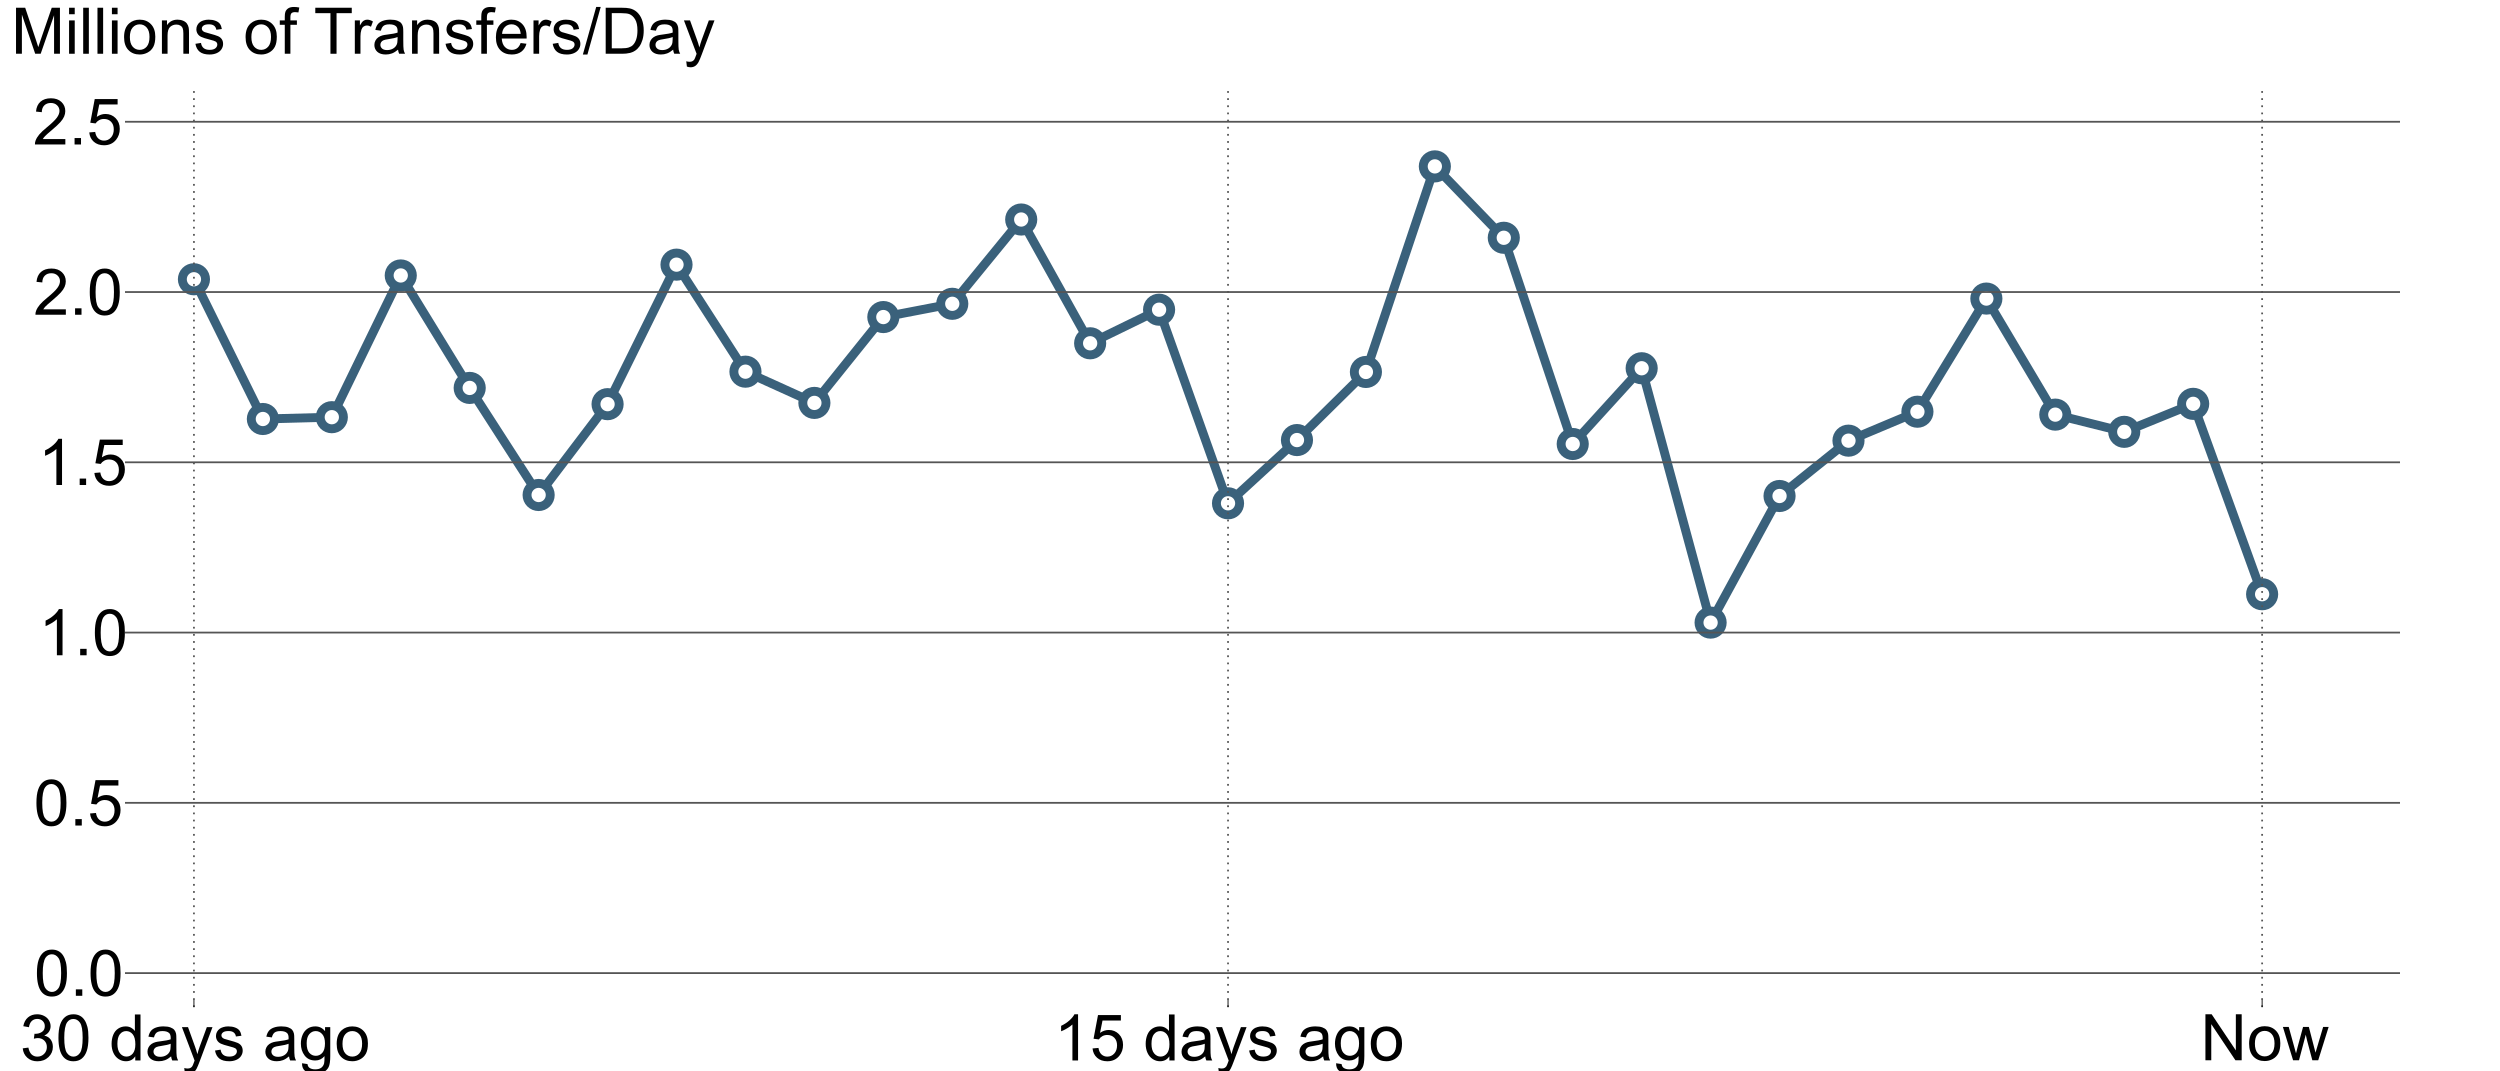<?xml version="1.0" standalone="no"?>
<!DOCTYPE svg PUBLIC "-//W3C//DTD SVG 1.1//EN"
  "http://www.w3.org/Graphics/SVG/1.1/DTD/svg11.dtd">
<!-- Created with matplotlib (http://matplotlib.sourceforge.net/) -->
<svg width="1400pt" height="600pt" viewBox="0 0 1400 600"
   xmlns="http://www.w3.org/2000/svg"
   xmlns:xlink="http://www.w3.org/1999/xlink"
   version="1.1"
   id="svg1">
<rect x="0" y="0" width="1400" height="600" fill="#808080" stroke="none"/>
<g id="figure1">
<g id="patch1">
<path style="fill: #ffffff; stroke: #ffffff; stroke-width: 1; stroke-linejoin: round; stroke-linecap: square;  opacity: 1"  d="M0 600L1400 600L1400 0
L0 0L0 600"/>
</g>
<g id="axes1">
<g id="line2d1">
<defs>
  <clipPath id="pae88289662c10040f13a96717475d515">
<rect x="70" y="48" width="1274" height="516"/>
  </clipPath>
</defs><path style="fill: none; stroke: #3a617b; stroke-width: 5; stroke-linejoin: round; stroke-linecap: square;  opacity: 1" clip-path="url(#pae88289662c10040f13a96717475d515)" d="M108.606 156.392L147.212 234.64L185.818 233.625
L224.424 154.257L263.03 217.238L301.636 277.196
L340.242 226.328L378.848 148.201L417.455 208.135
L456.061 225.628L494.667 177.552L533.273 170.126
L571.879 122.929L610.485 192.238L649.091 173.433
L687.697 281.85L726.303 246.433L764.909 208.298
L803.515 93.176L842.121 133.152L880.727 248.634
L919.333 206.218L957.939 348.658L996.545 277.76
L1035.152 246.771L1073.758 230.557L1112.364 167.204
L1150.97 232.19L1189.576 241.826L1228.182 226.149
L1266.788 332.769"/>
<defs><path id="m08ac4dbc767844c1247817e65fe09196" d="M0 6.5C1.724 6.5 3.377 5.815 4.596 4.596
C5.815 3.377 6.5 1.724 6.5 0
C6.5 -1.724 5.815 -3.377 4.596 -4.596
C3.377 -5.815 1.724 -6.5 0 -6.5
C-1.724 -6.5 -3.377 -5.815 -4.596 -4.596
C-5.815 -3.377 -6.5 -1.724 -6.5 0
C-6.5 1.724 -5.815 3.377 -4.596 4.596
C-3.377 5.815 -1.724 6.5 0 6.5z"/></defs>
<g clip-path="url(#pae88289662c10040f13a96717475d515)"><use style="fill: #ffffff; stroke: #3a617b; stroke-width: 5; stroke-linejoin: round; stroke-linecap: butt;  opacity: 1" xlink:href="#m08ac4dbc767844c1247817e65fe09196" x="108.606" y="156.392"/>
<use style="fill: #ffffff; stroke: #3a617b; stroke-width: 5; stroke-linejoin: round; stroke-linecap: butt;  opacity: 1" xlink:href="#m08ac4dbc767844c1247817e65fe09196" x="147.212" y="234.64"/>
<use style="fill: #ffffff; stroke: #3a617b; stroke-width: 5; stroke-linejoin: round; stroke-linecap: butt;  opacity: 1" xlink:href="#m08ac4dbc767844c1247817e65fe09196" x="185.818" y="233.625"/>
<use style="fill: #ffffff; stroke: #3a617b; stroke-width: 5; stroke-linejoin: round; stroke-linecap: butt;  opacity: 1" xlink:href="#m08ac4dbc767844c1247817e65fe09196" x="224.424" y="154.257"/>
<use style="fill: #ffffff; stroke: #3a617b; stroke-width: 5; stroke-linejoin: round; stroke-linecap: butt;  opacity: 1" xlink:href="#m08ac4dbc767844c1247817e65fe09196" x="263.03" y="217.238"/>
<use style="fill: #ffffff; stroke: #3a617b; stroke-width: 5; stroke-linejoin: round; stroke-linecap: butt;  opacity: 1" xlink:href="#m08ac4dbc767844c1247817e65fe09196" x="301.636" y="277.196"/>
<use style="fill: #ffffff; stroke: #3a617b; stroke-width: 5; stroke-linejoin: round; stroke-linecap: butt;  opacity: 1" xlink:href="#m08ac4dbc767844c1247817e65fe09196" x="340.242" y="226.328"/>
<use style="fill: #ffffff; stroke: #3a617b; stroke-width: 5; stroke-linejoin: round; stroke-linecap: butt;  opacity: 1" xlink:href="#m08ac4dbc767844c1247817e65fe09196" x="378.848" y="148.201"/>
<use style="fill: #ffffff; stroke: #3a617b; stroke-width: 5; stroke-linejoin: round; stroke-linecap: butt;  opacity: 1" xlink:href="#m08ac4dbc767844c1247817e65fe09196" x="417.455" y="208.135"/>
<use style="fill: #ffffff; stroke: #3a617b; stroke-width: 5; stroke-linejoin: round; stroke-linecap: butt;  opacity: 1" xlink:href="#m08ac4dbc767844c1247817e65fe09196" x="456.061" y="225.628"/>
<use style="fill: #ffffff; stroke: #3a617b; stroke-width: 5; stroke-linejoin: round; stroke-linecap: butt;  opacity: 1" xlink:href="#m08ac4dbc767844c1247817e65fe09196" x="494.667" y="177.552"/>
<use style="fill: #ffffff; stroke: #3a617b; stroke-width: 5; stroke-linejoin: round; stroke-linecap: butt;  opacity: 1" xlink:href="#m08ac4dbc767844c1247817e65fe09196" x="533.273" y="170.126"/>
<use style="fill: #ffffff; stroke: #3a617b; stroke-width: 5; stroke-linejoin: round; stroke-linecap: butt;  opacity: 1" xlink:href="#m08ac4dbc767844c1247817e65fe09196" x="571.879" y="122.929"/>
<use style="fill: #ffffff; stroke: #3a617b; stroke-width: 5; stroke-linejoin: round; stroke-linecap: butt;  opacity: 1" xlink:href="#m08ac4dbc767844c1247817e65fe09196" x="610.485" y="192.238"/>
<use style="fill: #ffffff; stroke: #3a617b; stroke-width: 5; stroke-linejoin: round; stroke-linecap: butt;  opacity: 1" xlink:href="#m08ac4dbc767844c1247817e65fe09196" x="649.091" y="173.433"/>
<use style="fill: #ffffff; stroke: #3a617b; stroke-width: 5; stroke-linejoin: round; stroke-linecap: butt;  opacity: 1" xlink:href="#m08ac4dbc767844c1247817e65fe09196" x="687.697" y="281.85"/>
<use style="fill: #ffffff; stroke: #3a617b; stroke-width: 5; stroke-linejoin: round; stroke-linecap: butt;  opacity: 1" xlink:href="#m08ac4dbc767844c1247817e65fe09196" x="726.303" y="246.433"/>
<use style="fill: #ffffff; stroke: #3a617b; stroke-width: 5; stroke-linejoin: round; stroke-linecap: butt;  opacity: 1" xlink:href="#m08ac4dbc767844c1247817e65fe09196" x="764.909" y="208.298"/>
<use style="fill: #ffffff; stroke: #3a617b; stroke-width: 5; stroke-linejoin: round; stroke-linecap: butt;  opacity: 1" xlink:href="#m08ac4dbc767844c1247817e65fe09196" x="803.515" y="93.176"/>
<use style="fill: #ffffff; stroke: #3a617b; stroke-width: 5; stroke-linejoin: round; stroke-linecap: butt;  opacity: 1" xlink:href="#m08ac4dbc767844c1247817e65fe09196" x="842.121" y="133.152"/>
<use style="fill: #ffffff; stroke: #3a617b; stroke-width: 5; stroke-linejoin: round; stroke-linecap: butt;  opacity: 1" xlink:href="#m08ac4dbc767844c1247817e65fe09196" x="880.727" y="248.634"/>
<use style="fill: #ffffff; stroke: #3a617b; stroke-width: 5; stroke-linejoin: round; stroke-linecap: butt;  opacity: 1" xlink:href="#m08ac4dbc767844c1247817e65fe09196" x="919.333" y="206.218"/>
<use style="fill: #ffffff; stroke: #3a617b; stroke-width: 5; stroke-linejoin: round; stroke-linecap: butt;  opacity: 1" xlink:href="#m08ac4dbc767844c1247817e65fe09196" x="957.939" y="348.658"/>
<use style="fill: #ffffff; stroke: #3a617b; stroke-width: 5; stroke-linejoin: round; stroke-linecap: butt;  opacity: 1" xlink:href="#m08ac4dbc767844c1247817e65fe09196" x="996.545" y="277.76"/>
<use style="fill: #ffffff; stroke: #3a617b; stroke-width: 5; stroke-linejoin: round; stroke-linecap: butt;  opacity: 1" xlink:href="#m08ac4dbc767844c1247817e65fe09196" x="1035.152" y="246.771"/>
<use style="fill: #ffffff; stroke: #3a617b; stroke-width: 5; stroke-linejoin: round; stroke-linecap: butt;  opacity: 1" xlink:href="#m08ac4dbc767844c1247817e65fe09196" x="1073.758" y="230.557"/>
<use style="fill: #ffffff; stroke: #3a617b; stroke-width: 5; stroke-linejoin: round; stroke-linecap: butt;  opacity: 1" xlink:href="#m08ac4dbc767844c1247817e65fe09196" x="1112.364" y="167.204"/>
<use style="fill: #ffffff; stroke: #3a617b; stroke-width: 5; stroke-linejoin: round; stroke-linecap: butt;  opacity: 1" xlink:href="#m08ac4dbc767844c1247817e65fe09196" x="1150.97" y="232.19"/>
<use style="fill: #ffffff; stroke: #3a617b; stroke-width: 5; stroke-linejoin: round; stroke-linecap: butt;  opacity: 1" xlink:href="#m08ac4dbc767844c1247817e65fe09196" x="1189.576" y="241.826"/>
<use style="fill: #ffffff; stroke: #3a617b; stroke-width: 5; stroke-linejoin: round; stroke-linecap: butt;  opacity: 1" xlink:href="#m08ac4dbc767844c1247817e65fe09196" x="1228.182" y="226.149"/>
<use style="fill: #ffffff; stroke: #3a617b; stroke-width: 5; stroke-linejoin: round; stroke-linecap: butt;  opacity: 1" xlink:href="#m08ac4dbc767844c1247817e65fe09196" x="1266.788" y="332.769"/>
</g></g>
<g id="matplotlib.axis1">
<g id="xtick1">
<g id="line2d2">
<path style="fill: none; stroke: #555555; stroke-width: 1; stroke-linejoin: round; stroke-linecap: butt; stroke-dasharray: 1,3; stroke-dashoffset: 0; opacity: 1" clip-path="url(#pae88289662c10040f13a96717475d515)" d="M108.606 564L108.606 48"/>
</g>
<g id="line2d3">
<defs><path id="m30e32995789d870ad79a2e54c91cf9c6" d="M0 0L0 -4"/></defs>
<g ><use style="fill: none; stroke: #000000; stroke-width: 0.5; stroke-linejoin: round; stroke-linecap: butt;  opacity: 1" xlink:href="#m30e32995789d870ad79a2e54c91cf9c6" x="108.606" y="564"/>
</g></g>
<g id="text1">
<defs>
<path id="c_fda0a0109e2b7adfa5e482b9b2d320ee" d="M4.203 -18.891l8.781 -1.172q1.516 7.469 5.156 10.766q3.641 3.297 8.859 3.297q6.203 0 10.469 -4.297q4.281 -4.297 4.281 -10.656q0 -6.047 -3.953 -9.969q-3.953 -3.938 -10.062 -3.938q-2.484 0 -6.203 0.969l0.984 -7.719q0.875 0.109 1.406 0.109q5.625 0 10.109 -2.922q4.5 -2.938 4.5 -9.047q0 -4.828 -3.281 -8q-3.266 -3.188 -8.438 -3.188q-5.125 0 -8.547 3.234q-3.422 3.219 -4.391 9.656l-8.797 -1.562q1.609 -8.828 7.312 -13.688q5.719 -4.859 14.219 -4.859q5.859 0 10.781 2.516q4.938 2.516 7.547 6.859q2.625 4.344 2.625 9.234q0 4.625 -2.5 8.438q-2.484 3.812 -7.359 6.062q6.344 1.453 9.859 6.078q3.516 4.609 3.516 11.547q0 9.375 -6.844 15.891q-6.828 6.516 -17.281 6.516q-9.422 0 -15.656 -5.609q-6.219 -5.625 -7.094 -14.547"/>
<path id="c_c63e313c3da876077b62561e94932799" d="M4.156 -35.297q0 -12.703 2.609 -20.438q2.609 -7.75 7.75 -11.938q5.156 -4.203 12.969 -4.203q5.766 0 10.109 2.328q4.344 2.312 7.172 6.688q2.844 4.359 4.453 10.641q1.609 6.266 1.609 16.922q0 12.594 -2.594 20.328q-2.578 7.734 -7.734 11.969q-5.141 4.219 -13.016 4.219q-10.344 0 -16.25 -7.422q-7.078 -8.938 -7.078 -29.094M13.188 -35.297q0 17.625 4.125 23.469q4.125 5.828 10.172 5.828q6.062 0 10.188 -5.859q4.125 -5.859 4.125 -23.438q0 -17.688 -4.125 -23.484q-4.125 -5.812 -10.281 -5.812q-6.047 0 -9.672 5.125q-4.531 6.531 -4.531 24.172"/>
<path id="c_d41d8cd98f00b204e9800998ecf8427e" d=""/>
<path id="c_75c92566de225071250a4a257a4d416e" d="M40.234 -0l0 -6.547q-4.938 7.719 -14.5 7.719q-6.203 0 -11.406 -3.422q-5.203 -3.422 -8.062 -9.547q-2.844 -6.125 -2.844 -14.078q0 -7.766 2.578 -14.094q2.594 -6.328 7.766 -9.688q5.188 -3.375 11.578 -3.375q4.688 0 8.344 1.984q3.672 1.969 5.969 5.141l0 -25.672l8.734 0l0 71.578zM12.453 -25.875q0 9.953 4.188 14.891q4.203 4.922 9.922 4.922q5.766 0 9.781 -4.703q4.031 -4.719 4.031 -14.375q0 -10.656 -4.109 -15.625q-4.094 -4.984 -10.094 -4.984q-5.859 0 -9.797 4.781q-3.922 4.781 -3.922 15.094"/>
<path id="c_ddaa5e367218a470357296a7ba545dfe" d="M40.438 -6.391q-4.891 4.141 -9.406 5.859q-4.516 1.703 -9.688 1.703q-8.547 0 -13.141 -4.172q-4.594 -4.172 -4.594 -10.672q0 -3.812 1.734 -6.953q1.734 -3.156 4.547 -5.062q2.812 -1.906 6.328 -2.875q2.578 -0.688 7.812 -1.328q10.641 -1.266 15.672 -3.016q0.047 -1.812 0.047 -2.297q0 -5.375 -2.5 -7.578q-3.359 -2.969 -10 -2.969q-6.203 0 -9.156 2.172q-2.953 2.172 -4.375 7.688l-8.594 -1.172q1.172 -5.516 3.859 -8.906q2.688 -3.391 7.766 -5.219q5.078 -1.844 11.766 -1.844q6.641 0 10.781 1.562q4.156 1.562 6.109 3.938q1.953 2.359 2.734 5.984q0.438 2.234 0.438 8.094l0 11.719q0 12.266 0.562 15.516q0.562 3.234 2.234 6.219l-9.188 0q-1.359 -2.734 -1.75 -6.391M39.703 -26.031q-4.797 1.953 -14.359 3.328q-5.422 0.781 -7.672 1.766q-2.234 0.969 -3.469 2.844q-1.219 1.875 -1.219 4.172q0 3.516 2.656 5.859q2.672 2.344 7.797 2.344q5.078 0 9.031 -2.219q3.953 -2.219 5.812 -6.078q1.422 -2.984 1.422 -8.781z"/>
<path id="c_e05063379f1a33c50264a9baea33b87d" d="M6.203 19.969l-0.984 -8.25q2.891 0.781 5.031 0.781q2.938 0 4.688 -0.984q1.766 -0.969 2.891 -2.719q0.828 -1.328 2.688 -6.547q0.234 -0.734 0.781 -2.156l-19.688 -51.953l9.469 0l10.797 30.031q2.094 5.719 3.766 12.016q1.516 -6.062 3.609 -11.812l11.078 -30.234l8.797 0l-19.734 52.734q-3.172 8.547 -4.922 11.766q-2.344 4.359 -5.375 6.375q-3.031 2.031 -7.234 2.031q-2.531 0 -5.656 -1.078"/>
<path id="c_37fe629f139bdb6cf8aa614b087f812c" d="M3.078 -15.484l8.688 -1.359q0.734 5.219 4.078 8q3.344 2.781 9.359 2.781q6.047 0 8.969 -2.453q2.938 -2.469 2.938 -5.797q0 -2.969 -2.594 -4.688q-1.797 -1.172 -8.984 -2.969q-9.656 -2.453 -13.391 -4.234q-3.734 -1.781 -5.672 -4.922q-1.922 -3.156 -1.922 -6.969q0 -3.453 1.578 -6.406q1.594 -2.969 4.328 -4.922q2.047 -1.5 5.578 -2.547q3.547 -1.062 7.609 -1.062q6.094 0 10.703 1.766q4.625 1.75 6.812 4.766q2.203 3 3.031 8.016l-8.594 1.172q-0.578 -4 -3.391 -6.234q-2.812 -2.25 -7.938 -2.25q-6.047 0 -8.641 2q-2.594 2 -2.594 4.688q0 1.703 1.078 3.078q1.078 1.406 3.375 2.344q1.312 0.484 7.766 2.234q9.328 2.5 13 4.094q3.688 1.578 5.781 4.609q2.109 3.016 2.109 7.516q0 4.391 -2.562 8.281q-2.562 3.875 -7.406 6q-4.828 2.125 -10.922 2.125q-10.109 0 -15.406 -4.203q-5.297 -4.203 -6.766 -12.453"/>
<path id="c_942af35282b351d80557a23c0c16bb49" d="M4.984 4.297l8.547 1.266q0.531 3.953 2.969 5.766q3.281 2.438 8.938 2.438q6.109 0 9.422 -2.438q3.328 -2.438 4.5 -6.828q0.688 -2.688 0.625 -11.281q-5.75 6.781 -14.344 6.781q-10.703 0 -16.562 -7.719q-5.859 -7.719 -5.859 -18.5q0 -7.422 2.688 -13.688q2.688 -6.281 7.781 -9.703q5.109 -3.422 12 -3.422q9.172 0 15.141 7.422l0 -6.25l8.094 0l0 44.828q0 12.109 -2.469 17.156q-2.453 5.062 -7.812 7.984q-5.344 2.938 -13.156 2.938q-9.266 0 -14.984 -4.172q-5.719 -4.172 -5.516 -12.578M12.25 -26.859q0 10.203 4.047 14.891q4.062 4.688 10.172 4.688q6.047 0 10.141 -4.656q4.109 -4.672 4.109 -14.625q0 -9.516 -4.219 -14.344q-4.219 -4.844 -10.188 -4.844q-5.859 0 -9.969 4.766q-4.094 4.75 -4.094 14.125"/>
<path id="c_7b35dc0830c9a5ebd9c5012e37b3554f" d="M3.328 -25.922q0 -14.406 8 -21.344q6.688 -5.766 16.312 -5.766q10.688 0 17.469 7.016q6.797 7 6.797 19.359q0 10 -3 15.75q-3 5.734 -8.75 8.906q-5.734 3.172 -12.516 3.172q-10.891 0 -17.609 -6.984q-6.703 -6.984 -6.703 -20.109M12.359 -25.922q0 9.953 4.344 14.906q4.344 4.953 10.938 4.953q6.547 0 10.891 -4.969q4.344 -4.984 4.344 -15.188q0 -9.625 -4.375 -14.578q-4.375 -4.953 -10.859 -4.953q-6.594 0 -10.938 4.938q-4.344 4.922 -4.344 14.891"/>
</defs>
<g style="fill: #000000; opacity: 1" transform="translate(11.215,593.875)scale(0.36)">
<use xlink:href="#c_fda0a0109e2b7adfa5e482b9b2d320ee"/>
<use xlink:href="#c_c63e313c3da876077b62561e94932799" x="55.615"/>
<use xlink:href="#c_d41d8cd98f00b204e9800998ecf8427e" x="111.23"/>
<use xlink:href="#c_75c92566de225071250a4a257a4d416e" x="139.014"/>
<use xlink:href="#c_ddaa5e367218a470357296a7ba545dfe" x="194.629"/>
<use xlink:href="#c_e05063379f1a33c50264a9baea33b87d" x="250.244"/>
<use xlink:href="#c_37fe629f139bdb6cf8aa614b087f812c" x="300.244"/>
<use xlink:href="#c_d41d8cd98f00b204e9800998ecf8427e" x="350.244"/>
<use xlink:href="#c_ddaa5e367218a470357296a7ba545dfe" x="378.027"/>
<use xlink:href="#c_942af35282b351d80557a23c0c16bb49" x="433.643"/>
<use xlink:href="#c_7b35dc0830c9a5ebd9c5012e37b3554f" x="489.258"/>
</g>
</g>
</g>
<g id="xtick2">
<g id="line2d4">
<path style="fill: none; stroke: #555555; stroke-width: 1; stroke-linejoin: round; stroke-linecap: butt; stroke-dasharray: 1,3; stroke-dashoffset: 0; opacity: 1" clip-path="url(#pae88289662c10040f13a96717475d515)" d="M687.697 564L687.697 48"/>
</g>
<g id="line2d5">
<g ><use style="fill: none; stroke: #000000; stroke-width: 0.5; stroke-linejoin: round; stroke-linecap: butt;  opacity: 1" xlink:href="#m30e32995789d870ad79a2e54c91cf9c6" x="687.697" y="564"/>
</g></g>
<g id="text2">
<defs>
<path id="c_72c59cf671978aab4f9757f107511077" d="M37.25 -0l-8.781 0l0 -56q-3.172 3.016 -8.328 6.047q-5.156 3.031 -9.25 4.547l0 -8.5q7.375 -3.469 12.891 -8.391q5.516 -4.938 7.812 -9.578l5.656 0z"/>
<path id="c_75f775bc9f9a6adfab5172fd551e47e0" d="M4.156 -18.75l9.219 -0.781q1.031 6.734 4.766 10.141q3.734 3.391 9.016 3.391q6.344 0 10.734 -4.781q4.391 -4.797 4.391 -12.703q0 -7.516 -4.219 -11.859q-4.219 -4.359 -11.062 -4.359q-4.25 0 -7.672 1.938q-3.406 1.922 -5.359 5l-8.25 -1.078l6.922 -36.766l35.609 0l0 8.406l-28.578 0l-3.844 19.234q6.438 -4.5 13.516 -4.5q9.375 0 15.812 6.5q6.453 6.5 6.453 16.703q0 9.719 -5.656 16.797q-6.891 8.688 -18.797 8.688q-9.766 0 -15.953 -5.469q-6.172 -5.469 -7.047 -14.5"/>
</defs>
<g style="fill: #000000; opacity: 1" transform="translate(590.306,593.875)scale(0.36)">
<use xlink:href="#c_72c59cf671978aab4f9757f107511077"/>
<use xlink:href="#c_75f775bc9f9a6adfab5172fd551e47e0" x="55.615"/>
<use xlink:href="#c_d41d8cd98f00b204e9800998ecf8427e" x="111.23"/>
<use xlink:href="#c_75c92566de225071250a4a257a4d416e" x="139.014"/>
<use xlink:href="#c_ddaa5e367218a470357296a7ba545dfe" x="194.629"/>
<use xlink:href="#c_e05063379f1a33c50264a9baea33b87d" x="250.244"/>
<use xlink:href="#c_37fe629f139bdb6cf8aa614b087f812c" x="300.244"/>
<use xlink:href="#c_d41d8cd98f00b204e9800998ecf8427e" x="350.244"/>
<use xlink:href="#c_ddaa5e367218a470357296a7ba545dfe" x="378.027"/>
<use xlink:href="#c_942af35282b351d80557a23c0c16bb49" x="433.643"/>
<use xlink:href="#c_7b35dc0830c9a5ebd9c5012e37b3554f" x="489.258"/>
</g>
</g>
</g>
<g id="xtick3">
<g id="line2d6">
<path style="fill: none; stroke: #555555; stroke-width: 1; stroke-linejoin: round; stroke-linecap: butt; stroke-dasharray: 1,3; stroke-dashoffset: 0; opacity: 1" clip-path="url(#pae88289662c10040f13a96717475d515)" d="M1266.788 564L1266.788 48"/>
</g>
<g id="line2d7">
<g ><use style="fill: none; stroke: #000000; stroke-width: 0.5; stroke-linejoin: round; stroke-linecap: butt;  opacity: 1" xlink:href="#m30e32995789d870ad79a2e54c91cf9c6" x="1266.788" y="564"/>
</g></g>
<g id="text3">
<defs>
<path id="c_24362050c8694f3b12426c65886c8663" d="M7.625 -0l0 -71.578l9.703 0l37.609 56.203l0 -56.203l9.078 0l0 71.578l-9.719 0l-37.594 -56.25l0 56.25z"/>
<path id="c_3e640fb88236db82ebdef0fee1cd7eb8" d="M16.156 -0l-15.859 -51.859l9.078 0l8.25 29.938l3.078 11.125q0.203 -0.828 2.688 -10.688l8.25 -30.375l9.031 0l7.766 30.078l2.594 9.922l2.969 -10.016l8.891 -29.984l8.547 0l-16.219 51.859l-9.125 0l-8.25 -31.062l-2 -8.828l-10.5 39.891z"/>
</defs>
<g style="fill: #000000; opacity: 1" transform="translate(1232.296,593.766)scale(0.36)">
<use xlink:href="#c_24362050c8694f3b12426c65886c8663"/>
<use xlink:href="#c_7b35dc0830c9a5ebd9c5012e37b3554f" x="72.217"/>
<use xlink:href="#c_3e640fb88236db82ebdef0fee1cd7eb8" x="127.832"/>
</g>
</g>
</g>
</g>
<g id="matplotlib.axis2">
<g id="ytick1">
<g id="line2d8">
<path style="fill: none; stroke: #555555; stroke-width: 1; stroke-linejoin: round; stroke-linecap: square;  opacity: 1" clip-path="url(#pae88289662c10040f13a96717475d515)" d="M70 544.931L1344 544.931"/>
</g>
<g id="text4">
<defs>
<path id="c_9c88a63538c7a98452673de38f845635" d="M9.078 -0l0 -10.016l10.016 0l0 10.016z"/>
</defs>
<g style="fill: #000000; opacity: 1" transform="translate(19.188,557.649)scale(0.36)">
<use xlink:href="#c_c63e313c3da876077b62561e94932799"/>
<use xlink:href="#c_9c88a63538c7a98452673de38f845635" x="55.615"/>
<use xlink:href="#c_c63e313c3da876077b62561e94932799" x="83.398"/>
</g>
</g>
</g>
<g id="ytick2">
<g id="line2d9">
<path style="fill: none; stroke: #555555; stroke-width: 1; stroke-linejoin: round; stroke-linecap: square;  opacity: 1" clip-path="url(#pae88289662c10040f13a96717475d515)" d="M70 449.583L1344 449.583"/>
</g>
<g id="text5">
<g style="fill: #000000; opacity: 1" transform="translate(18.906,462.302)scale(0.36)">
<use xlink:href="#c_c63e313c3da876077b62561e94932799"/>
<use xlink:href="#c_9c88a63538c7a98452673de38f845635" x="55.615"/>
<use xlink:href="#c_75f775bc9f9a6adfab5172fd551e47e0" x="83.398"/>
</g>
</g>
</g>
<g id="ytick3">
<g id="line2d10">
<path style="fill: none; stroke: #555555; stroke-width: 1; stroke-linejoin: round; stroke-linecap: square;  opacity: 1" clip-path="url(#pae88289662c10040f13a96717475d515)" d="M70 354.236L1344 354.236"/>
</g>
<g id="text6">
<g style="fill: #000000; opacity: 1" transform="translate(21.609,366.955)scale(0.36)">
<use xlink:href="#c_72c59cf671978aab4f9757f107511077"/>
<use xlink:href="#c_9c88a63538c7a98452673de38f845635" x="55.615"/>
<use xlink:href="#c_c63e313c3da876077b62561e94932799" x="83.398"/>
</g>
</g>
</g>
<g id="ytick4">
<g id="line2d11">
<path style="fill: none; stroke: #555555; stroke-width: 1; stroke-linejoin: round; stroke-linecap: square;  opacity: 1" clip-path="url(#pae88289662c10040f13a96717475d515)" d="M70 258.889L1344 258.889"/>
</g>
<g id="text7">
<g style="fill: #000000; opacity: 1" transform="translate(21.328,271.607)scale(0.36)">
<use xlink:href="#c_72c59cf671978aab4f9757f107511077"/>
<use xlink:href="#c_9c88a63538c7a98452673de38f845635" x="55.615"/>
<use xlink:href="#c_75f775bc9f9a6adfab5172fd551e47e0" x="83.398"/>
</g>
</g>
</g>
<g id="ytick5">
<g id="line2d12">
<path style="fill: none; stroke: #555555; stroke-width: 1; stroke-linejoin: round; stroke-linecap: square;  opacity: 1" clip-path="url(#pae88289662c10040f13a96717475d515)" d="M70 163.541L1344 163.541"/>
</g>
<g id="text8">
<defs>
<path id="c_a7ec7f1581c48e6603ad54008c14207a" d="M50.344 -8.453l0 8.453l-47.312 0q-0.094 -3.172 1.016 -6.109q1.812 -4.828 5.781 -9.516q3.984 -4.688 11.516 -10.844q11.672 -9.562 15.766 -15.156q4.109 -5.594 4.109 -10.578q0 -5.219 -3.75 -8.797q-3.734 -3.594 -9.734 -3.594q-6.344 0 -10.156 3.812q-3.812 3.797 -3.859 10.531l-9.031 -0.922q0.922 -10.109 6.969 -15.406q6.062 -5.297 16.281 -5.297q10.297 0 16.297 5.719q6.016 5.703 6.016 14.156q0 4.297 -1.766 8.453q-1.75 4.141 -5.828 8.734q-4.078 4.594 -13.547 12.594q-7.922 6.641 -10.172 9.016q-2.234 2.359 -3.703 4.75z"/>
</defs>
<g style="fill: #000000; opacity: 1" transform="translate(18.75,176.26)scale(0.36)">
<use xlink:href="#c_a7ec7f1581c48e6603ad54008c14207a"/>
<use xlink:href="#c_9c88a63538c7a98452673de38f845635" x="55.615"/>
<use xlink:href="#c_c63e313c3da876077b62561e94932799" x="83.398"/>
</g>
</g>
</g>
<g id="ytick6">
<g id="line2d13">
<path style="fill: none; stroke: #555555; stroke-width: 1; stroke-linejoin: round; stroke-linecap: square;  opacity: 1" clip-path="url(#pae88289662c10040f13a96717475d515)" d="M70 68.194L1344 68.194"/>
</g>
<g id="text9">
<g style="fill: #000000; opacity: 1" transform="translate(18.469,80.913)scale(0.36)">
<use xlink:href="#c_a7ec7f1581c48e6603ad54008c14207a"/>
<use xlink:href="#c_9c88a63538c7a98452673de38f845635" x="55.615"/>
<use xlink:href="#c_75f775bc9f9a6adfab5172fd551e47e0" x="83.398"/>
</g>
</g>
</g>
</g>
<g id="text10">
<defs>
<path id="c_eca37a9402f77efe6a5c6af7bbcda4f3" d="M7.422 -0l0 -71.578l14.266 0l16.938 50.672q2.344 7.094 3.422 10.609q1.219 -3.906 3.797 -11.484l17.141 -49.797l12.75 0l0 71.578l-9.125 0l0 -59.906l-20.812 59.906l-8.547 0l-20.703 -60.938l0 60.938z"/>
<path id="c_dab3c41d5d6f0dd042ed0f12c047049a" d="M6.641 -61.469l0 -10.109l8.797 0l0 10.109zM6.641 -0l0 -51.859l8.797 0l0 51.859z"/>
<path id="c_54dd2526470f6cdd653151400a340dd9" d="M6.391 -0l0 -71.578l8.797 0l0 71.578z"/>
<path id="c_ef82da0bee22b244d15ddd77dd6aeba9" d="M6.594 -0l0 -51.859l7.906 0l0 7.375q5.719 -8.547 16.5 -8.547q4.688 0 8.625 1.688q3.938 1.688 5.891 4.422q1.953 2.734 2.734 6.484q0.484 2.453 0.484 8.547l0 31.891l-8.797 0l0 -31.547q0 -5.375 -1.031 -8.031q-1.016 -2.656 -3.625 -4.234q-2.609 -1.594 -6.125 -1.594q-5.625 0 -9.703 3.562q-4.078 3.562 -4.078 13.516l0 28.328z"/>
<path id="c_a1842ac11a01a4a9efebc441545cf8f3" d="M8.688 -0l0 -45.016l-7.766 0l0 -6.844l7.766 0l0 -5.516q0 -5.219 0.938 -7.766q1.266 -3.422 4.453 -5.531q3.203 -2.125 8.969 -2.125q3.719 0 8.203 0.875l-1.312 7.656q-2.734 -0.484 -5.188 -0.484q-4 0 -5.656 1.719q-1.656 1.703 -1.656 6.391l0 4.781l10.109 0l0 6.844l-10.109 0l0 45.016z"/>
<path id="c_a2714bbf4c498d92dd39c98d755309c1" d="M25.922 -0l0 -63.141l-23.578 0l0 -8.438l56.734 0l0 8.438l-23.672 0l0 63.141z"/>
<path id="c_0d849ef44aebdec16b8b34704b04b73f" d="M6.5 -0l0 -51.859l7.906 0l0 7.859q3.031 -5.516 5.594 -7.266q2.562 -1.766 5.641 -1.766q4.438 0 9.031 2.828l-3.031 8.156q-3.219 -1.906 -6.438 -1.906q-2.891 0 -5.188 1.734q-2.297 1.734 -3.266 4.812q-1.469 4.688 -1.469 10.25l0 27.156z"/>
<path id="c_96d0a1ecddf0bdf50a9ef92886b6d00f" d="M42.094 -16.703l9.078 1.125q-2.141 7.953 -7.953 12.359q-5.812 4.391 -14.844 4.391q-11.375 0 -18.047 -7q-6.672 -7.016 -6.672 -19.656q0 -13.094 6.734 -20.312q6.75 -7.234 17.484 -7.234q10.406 0 17 7.078q6.594 7.078 6.594 19.922q0 0.781 -0.047 2.344l-38.672 0q0.484 8.547 4.828 13.094q4.344 4.531 10.844 4.531q4.828 0 8.25 -2.531q3.422 -2.547 5.422 -8.109M13.234 -30.906l28.953 0q-0.578 -6.547 -3.312 -9.812q-4.203 -5.078 -10.891 -5.078q-6.062 0 -10.188 4.047q-4.125 4.047 -4.562 10.844"/>
<path id="c_a1de2651640294cc71fd7ece9f6eee39" d="M0 1.219l20.75 -74.016l7.031 0l-20.703 74.016z"/>
<path id="c_2b5f57d284596662b6ddd57a1a06d23a" d="M7.719 -0l0 -71.578l24.656 0q8.344 0 12.75 1.016q6.141 1.422 10.484 5.125q5.672 4.797 8.469 12.25q2.812 7.438 2.812 17q0 8.156 -1.906 14.453q-1.891 6.297 -4.875 10.438q-2.984 4.125 -6.531 6.5q-3.531 2.359 -8.531 3.578q-5 1.219 -11.5 1.219zM17.188 -8.453l15.281 0q7.078 0 11.109 -1.312q4.031 -1.312 6.422 -3.719q3.375 -3.359 5.25 -9.047q1.875 -5.688 1.875 -13.797q0 -11.234 -3.688 -17.266q-3.688 -6.031 -8.953 -8.078q-3.812 -1.469 -12.25 -1.469l-15.047 0z"/>
</defs>
<g style="fill: #000000; opacity: 1" transform="translate(6.3,30.102)scale(0.36)">
<use xlink:href="#c_eca37a9402f77efe6a5c6af7bbcda4f3"/>
<use xlink:href="#c_dab3c41d5d6f0dd042ed0f12c047049a" x="83.301"/>
<use xlink:href="#c_54dd2526470f6cdd653151400a340dd9" x="105.518"/>
<use xlink:href="#c_54dd2526470f6cdd653151400a340dd9" x="127.734"/>
<use xlink:href="#c_dab3c41d5d6f0dd042ed0f12c047049a" x="149.951"/>
<use xlink:href="#c_7b35dc0830c9a5ebd9c5012e37b3554f" x="172.168"/>
<use xlink:href="#c_ef82da0bee22b244d15ddd77dd6aeba9" x="227.783"/>
<use xlink:href="#c_37fe629f139bdb6cf8aa614b087f812c" x="283.398"/>
<use xlink:href="#c_d41d8cd98f00b204e9800998ecf8427e" x="333.398"/>
<use xlink:href="#c_7b35dc0830c9a5ebd9c5012e37b3554f" x="361.182"/>
<use xlink:href="#c_a1842ac11a01a4a9efebc441545cf8f3" x="416.797"/>
<use xlink:href="#c_d41d8cd98f00b204e9800998ecf8427e" x="444.58"/>
<use xlink:href="#c_a2714bbf4c498d92dd39c98d755309c1" x="470.613"/>
<use xlink:href="#c_0d849ef44aebdec16b8b34704b04b73f" x="527.947"/>
<use xlink:href="#c_ddaa5e367218a470357296a7ba545dfe" x="561.248"/>
<use xlink:href="#c_ef82da0bee22b244d15ddd77dd6aeba9" x="616.863"/>
<use xlink:href="#c_37fe629f139bdb6cf8aa614b087f812c" x="672.479"/>
<use xlink:href="#c_a1842ac11a01a4a9efebc441545cf8f3" x="722.479"/>
<use xlink:href="#c_96d0a1ecddf0bdf50a9ef92886b6d00f" x="750.262"/>
<use xlink:href="#c_0d849ef44aebdec16b8b34704b04b73f" x="805.877"/>
<use xlink:href="#c_37fe629f139bdb6cf8aa614b087f812c" x="839.178"/>
<use xlink:href="#c_a1de2651640294cc71fd7ece9f6eee39" x="889.178"/>
<use xlink:href="#c_2b5f57d284596662b6ddd57a1a06d23a" x="916.961"/>
<use xlink:href="#c_ddaa5e367218a470357296a7ba545dfe" x="989.178"/>
<use xlink:href="#c_e05063379f1a33c50264a9baea33b87d" x="1044.793"/>
</g>
</g>
</g>
</g>
</svg>
